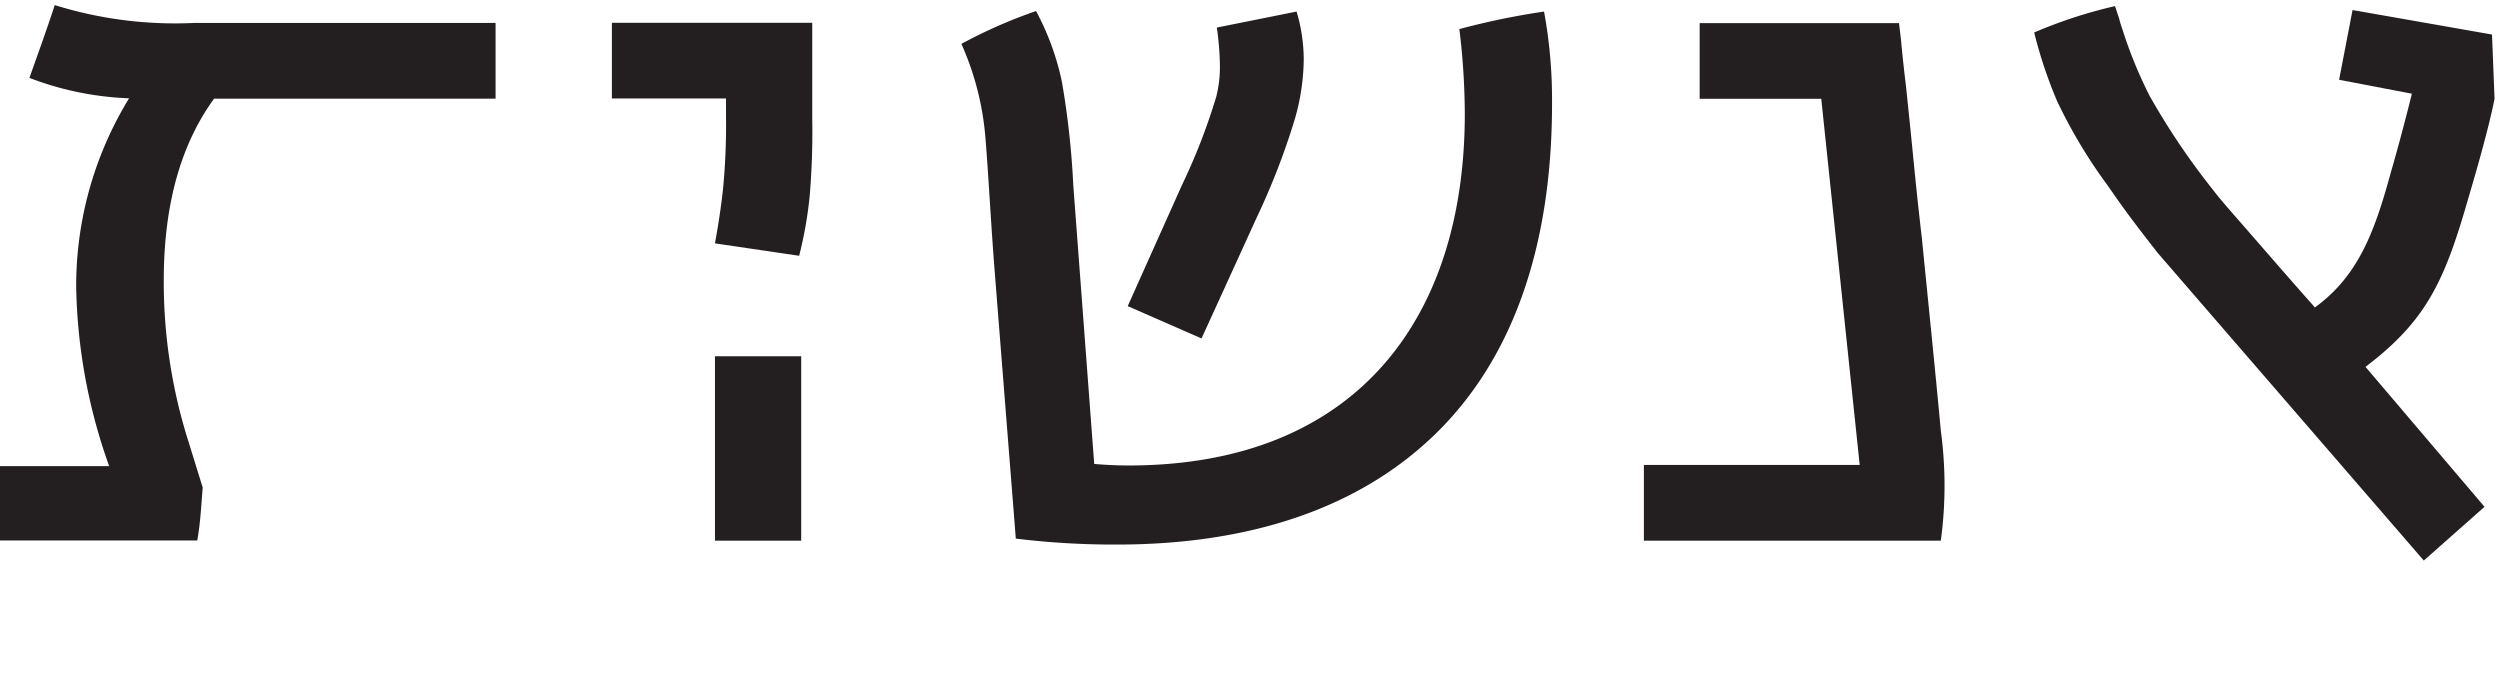 <svg xmlns="http://www.w3.org/2000/svg" xmlns:xlink="http://www.w3.org/1999/xlink" width="147" height="41" viewBox="0 0 147 41">
  <defs>
    <clipPath id="clip-_02">
      <rect width="147" height="41"/>
    </clipPath>
  </defs>
  <g id="_02" data-name="02" clip-path="url(#clip-_02)">
    <path id="Path_14" data-name="Path 14" d="M195.42,56.43a21.106,21.106,0,0,1,3.11-11.16,18.13,18.13,0,0,1-5.86-1.2c.5-1.41,1-2.78,1.49-4.28a23.791,23.791,0,0,0,8.17,1.05h17.75v4.45H203.53c-2.2,3.02-2.96,6.8-2.96,10.69a30.971,30.971,0,0,0,1.32,9.05l.97,3.13c-.09,1.03-.12,1.96-.32,3.11h-11.6V66.9h6.42A32.862,32.862,0,0,1,195.42,56.43Z" transform="translate(-190.94 -39.49)" fill="#231f20"/>
    <path id="Path_15" data-name="Path 15" d="M238.7,46.44a45.166,45.166,0,0,1-.15,4.57,23.551,23.551,0,0,1-.62,3.52l-4.95-.73c.21-1.17.35-2.08.47-3.16a39.348,39.348,0,0,0,.18-4.31V45.28h-6.71V40.83H238.7Zm-.65,24.84h-5.07V60.44h5.07Z" transform="translate(-190.94 -39.49)" fill="#231f20"/>
    <path id="Path_16" data-name="Path 16" d="M248.85,47.23a16.808,16.808,0,0,0-1.38-5.16,29.089,29.089,0,0,1,4.39-1.93,15.542,15.542,0,0,1,1.52,4.16,49.654,49.654,0,0,1,.67,6.09l1.23,16.38c.7.06,1.38.09,2.02.09,6.65,0,11.6-2.14,14.88-5.8s4.89-8.82,4.89-14.88a41.625,41.625,0,0,0-.32-4.98,43.816,43.816,0,0,1,4.98-1.03,28.718,28.718,0,0,1,.47,5.42c0,8.55-2.4,15.06-6.83,19.39s-10.81,6.53-18.75,6.53a47.578,47.578,0,0,1-5.95-.35l-1.26-15.94C249.2,52.53,249,48.75,248.85,47.23Zm18.75-4.28a13.1,13.1,0,0,1-.5,3.46,41.687,41.687,0,0,1-2.26,5.86l-3.25,7.12-4.34-1.9,3.19-7.12a35.7,35.7,0,0,0,2.02-5.21,7.046,7.046,0,0,0,.21-1.82,16.788,16.788,0,0,0-.18-2.23l4.69-.94A10.028,10.028,0,0,1,267.6,42.95Zm35.12-1.11c.06.67.15,1.55.29,2.7.12,1.14.26,2.49.41,4.01.15,1.55.32,3.19.53,4.98.35,3.54.76,7.5,1.11,11.28a24.043,24.043,0,0,1,0,6.47H287.6V66.83h12.69L298.03,45.3h-7.15V40.85H302.6Z" transform="translate(-190.94 -39.49)" fill="#231f20"/>
    <path id="Path_17" data-name="Path 17" d="M317.82,54.37c-2.02-2.58-2.23-2.96-3.02-4.07a30.044,30.044,0,0,1-2.9-4.86,26.572,26.572,0,0,1-1.35-4.04,27.827,27.827,0,0,1,4.75-1.55c.09.23.15.47.23.67a6.2,6.2,0,0,0,.21.7,25.761,25.761,0,0,0,1.61,3.93,41.944,41.944,0,0,0,3.72,5.51c.44.59,1.41,1.67,1.99,2.34.64.73,2.46,2.84,3.87,4.42l.12.15c2.64-1.9,3.57-4.66,4.48-7.97.44-1.52.85-3.08,1.23-4.6l-4.28-.82.79-4.1,8.2,1.44.15,3.78c-.38,1.88-1.08,4.28-1.64,6.18-1.35,4.66-2.46,6.94-5.95,9.58l7,8.23-3.57,3.16Z" transform="translate(-190.94 -39.49)" fill="#231f20"/>
  </g>
</svg>
